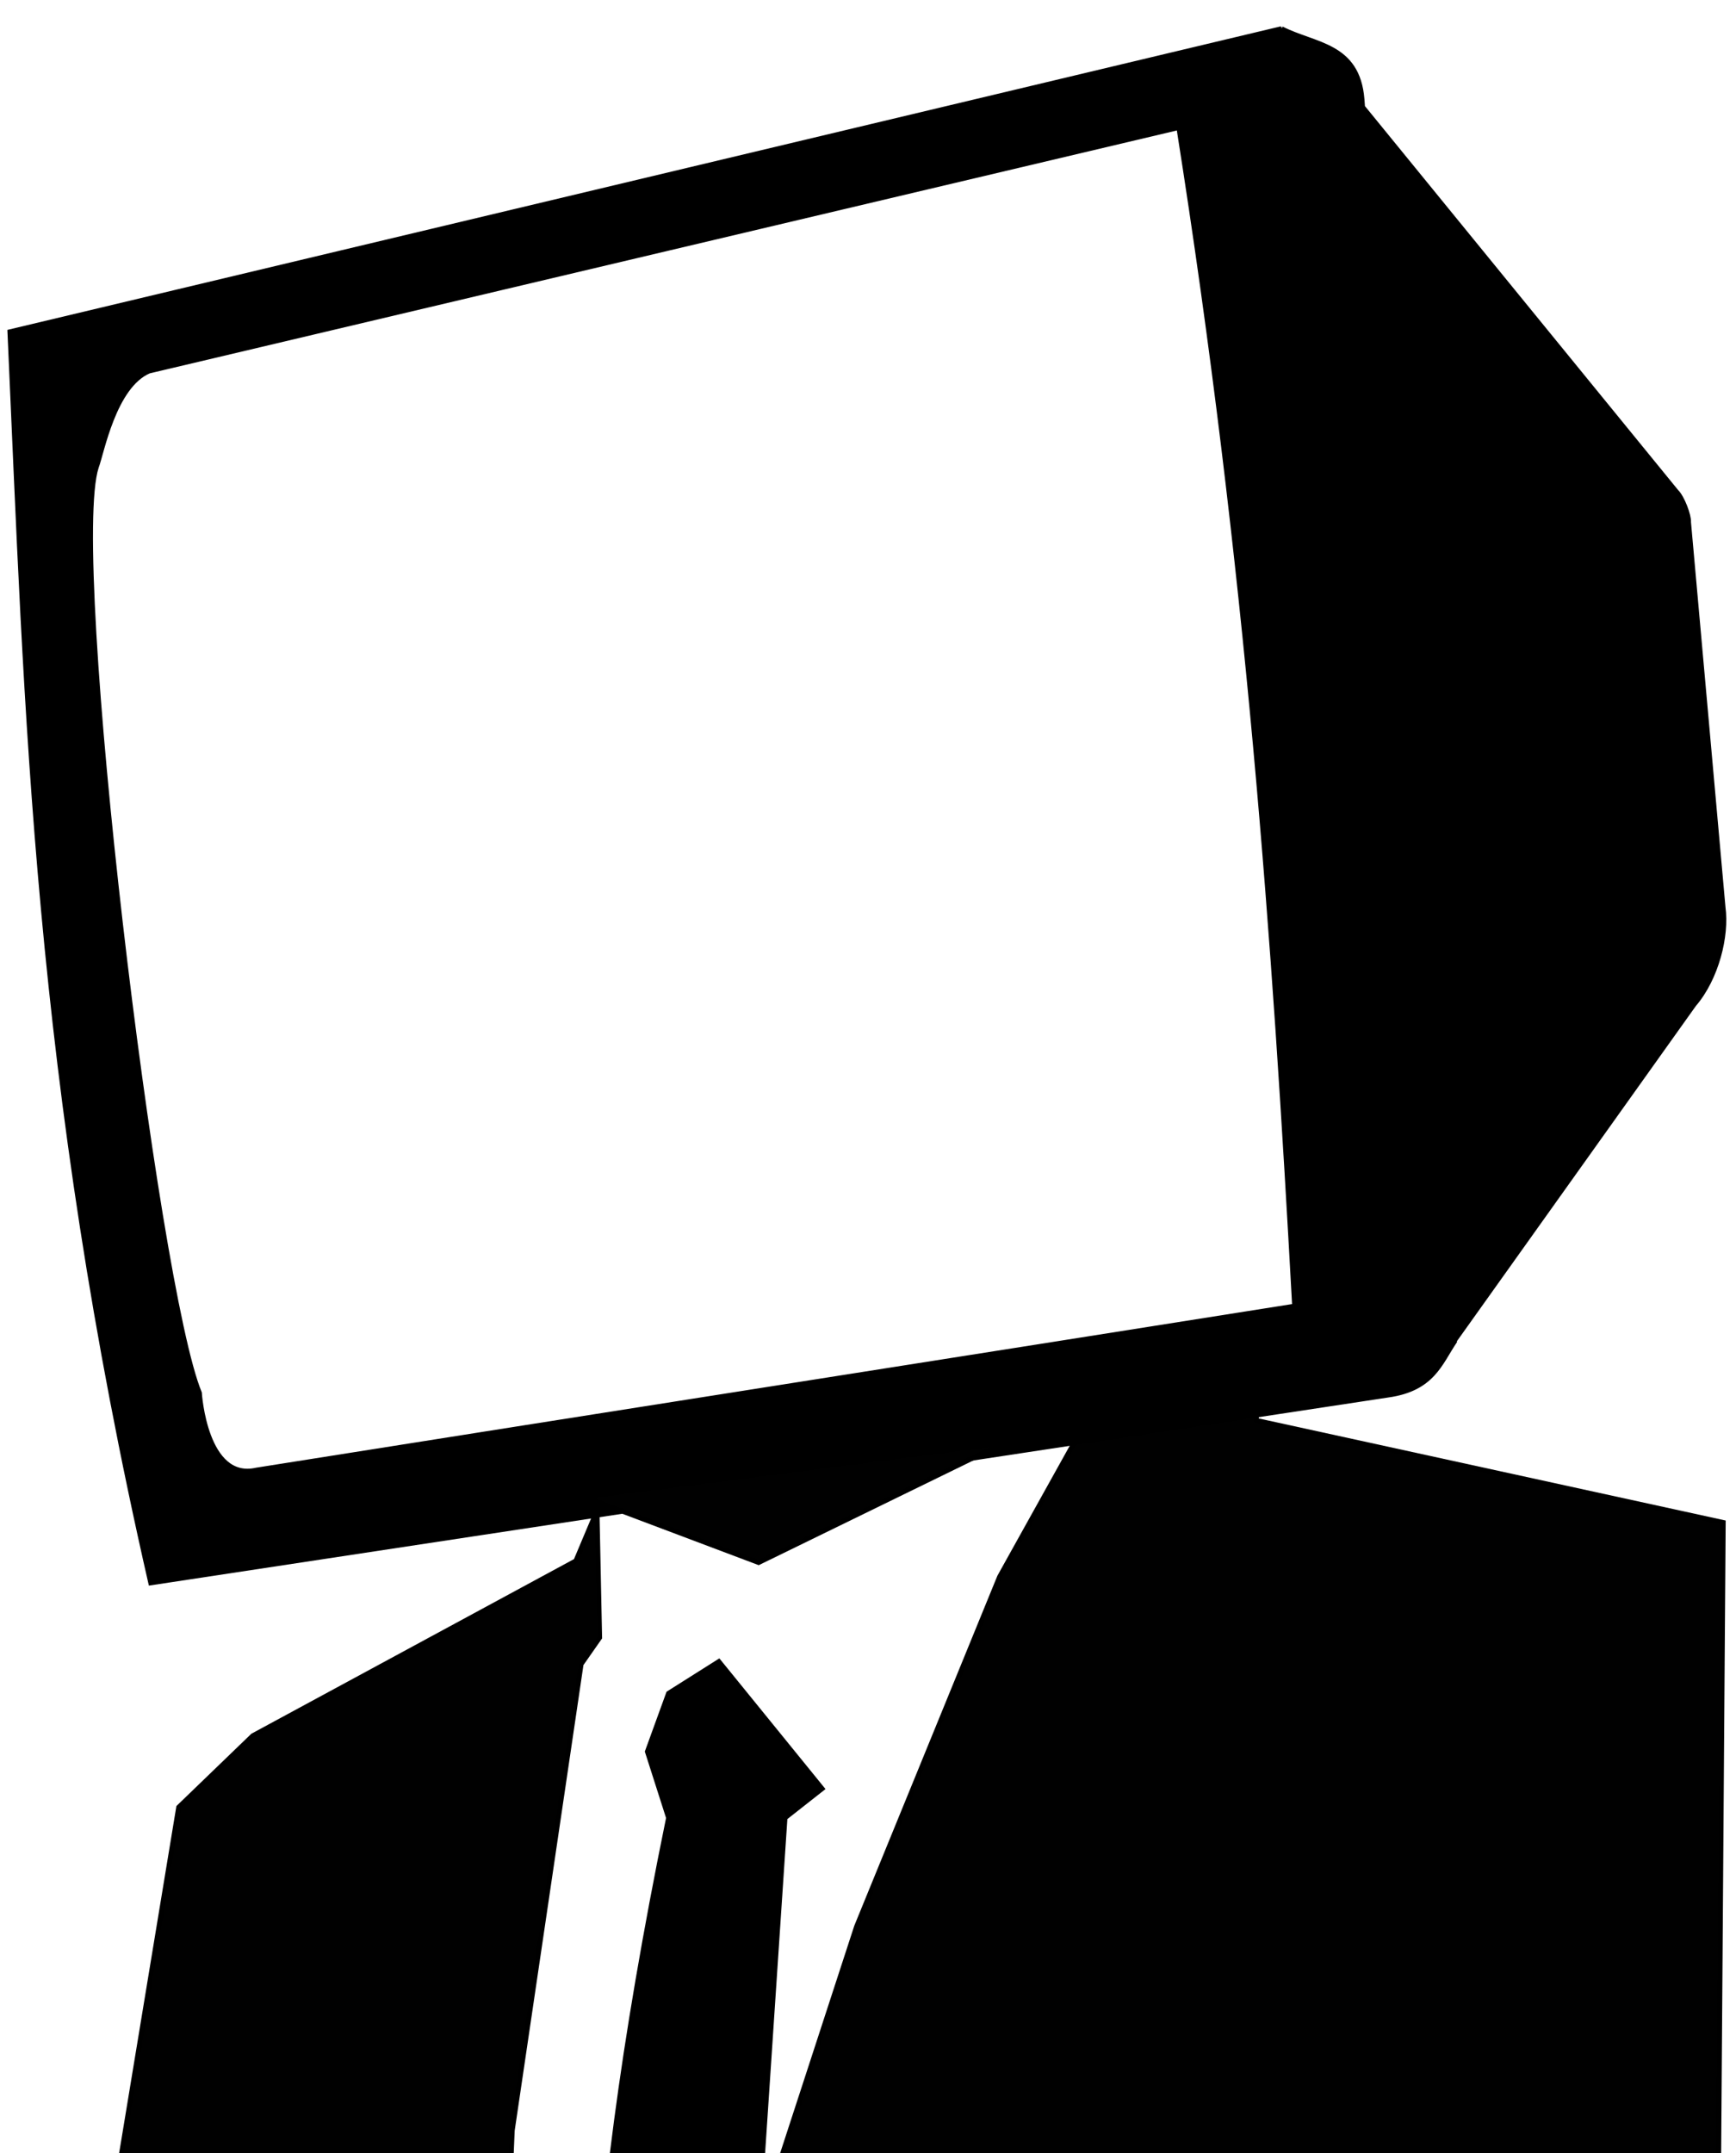 <?xml version="1.0" encoding="UTF-8" standalone="no"?>
<!-- Created with Inkscape (http://www.inkscape.org/) -->

<svg
   xmlns:dc="http://purl.org/dc/elements/1.1/"
   xmlns:cc="http://creativecommons.org/ns#"
   xmlns:rdf="http://www.w3.org/1999/02/22-rdf-syntax-ns#"
   xmlns:svg="http://www.w3.org/2000/svg"
   xmlns="http://www.w3.org/2000/svg"
   xmlns:sodipodi="http://sodipodi.sourceforge.net/DTD/sodipodi-0.dtd"
   xmlns:inkscape="http://www.inkscape.org/namespaces/inkscape"
   width="363"
   height="450"
   viewBox="0 0 96.044 119.062"
   version="1.1"
   id="svg8"
   inkscape:version="0.92.3 (2405546, 2018-03-11)"
   sodipodi:docname="logo.svg">
  <defs
     id="defs2" />
  <sodipodi:namedview
     id="base"
     pagecolor="#757575"
     bordercolor="#666666"
     borderopacity="1.0"
     inkscape:pageopacity="0"
     inkscape:pageshadow="2"
     inkscape:zoom="1.4142136"
     inkscape:cx="330.17806"
     inkscape:cy="144.2067"
     inkscape:document-units="mm"
     inkscape:current-layer="layer1"
     showgrid="false"
     inkscape:object-nodes="false"
     fit-margin-top="0"
     fit-margin-left="0"
     fit-margin-right="0"
     fit-margin-bottom="0"
     units="px"
     inkscape:window-width="1855"
     inkscape:window-height="1056"
     inkscape:window-x="65"
     inkscape:window-y="24"
     inkscape:window-maximized="1" />
  <g
     inkscape:label="Layer 1"
     inkscape:groupmode="layer"
     id="layer1"
     transform="translate(-54.933,-96.756)">
    <path
       style="fill:#010101;fill-opacity:1;fill-rule:evenodd;stroke:#000000;stroke-width:0.265px;stroke-linecap:butt;stroke-linejoin:miter;stroke-opacity:1"
       d="m 113.75,172.444 -1.092,0.332 1.56,0.229 2.162,-0.557 z m 2.887,0.005 -6.403,11.497 -7.912,19.34 -6.739,20.658 -6.886,26.079 -5.86,-25.2 0.439,-10.256 3.81,-25.787 1.025,-1.465 -0.146,-7.033 -1.173,2.784 -17.874,9.67 -4.102,3.956 -10.256,62.121 95.152,0.534 0.561,-78.403 -25.828,-5.643 v -1.026 l -4.809,-1.822 z"
       id="path912"
       inkscape:connector-curvature="0"
       sodipodi:nodetypes="ccccccccccccccccccccccccc" />
    <path
       style="fill:#000000;fill-opacity:1;fill-rule:evenodd;stroke:#000000;stroke-width:0.265px;stroke-linecap:butt;stroke-linejoin:miter;stroke-opacity:1"
       d="m 94.703,188.634 -2.784,1.758 -1.172,3.223 1.172,3.663 c -5.305,25.903 -4.126,36.057 -4.249,49.374 l 1.026,3.37 8.058,-28.57 1.612,-24.174 2.051,-1.612 z"
       id="path916"
       inkscape:connector-curvature="0"
       sodipodi:nodetypes="cccccccccc" />
    <path
       style="fill:#000000;fill-opacity:1;fill-rule:evenodd;stroke:#000000;stroke-width:0.301px;stroke-linecap:butt;stroke-linejoin:miter;stroke-opacity:1"
       d="M 125.829,98.359 55.497,115.116 c 0.949,20.932 1.401,41.227 7.788,69.151 l 68.444,-10.384 c 2.443,-0.343 2.854,-1.752 3.658,-2.95 l -0.004,-0.055 13.251,-18.581 c 1.246,-1.449 1.828,-3.791 1.611,-5.367 l -1.909,-21.298 c 0.03,-0.345 -0.342,-1.359 -0.68,-1.685 l -17.354,-21.266 -0.032,-0.429 c -0.241,-3.027 -2.613,-2.953 -4.442,-3.893 z m -5.664,5.428 c 3.872,24.464 5.311,45.105 6.409,65.209 -18.704,2.967 -38.742,6.101 -57.446,9.068 -2.871,0.654 -3.179,-4.28 -3.179,-4.28 -2.446,-5.9 -7.313,-46.311 -5.701,-51.211 0.294,-0.757 0.962,-4.483 2.924,-5.316 z"
       id="path918"
       inkscape:connector-curvature="0" />
    <path
       style="fill:#010101;fill-opacity:1;fill-rule:evenodd;stroke:#000000;stroke-width:0.265px;stroke-linecap:butt;stroke-linejoin:miter;stroke-opacity:1"
       d="m 87.246,179.525 9.657,3.638 13.56,-6.615 z"
       id="path933"
       inkscape:connector-curvature="0"
       sodipodi:nodetypes="cccc" />
  </g>
</svg>

